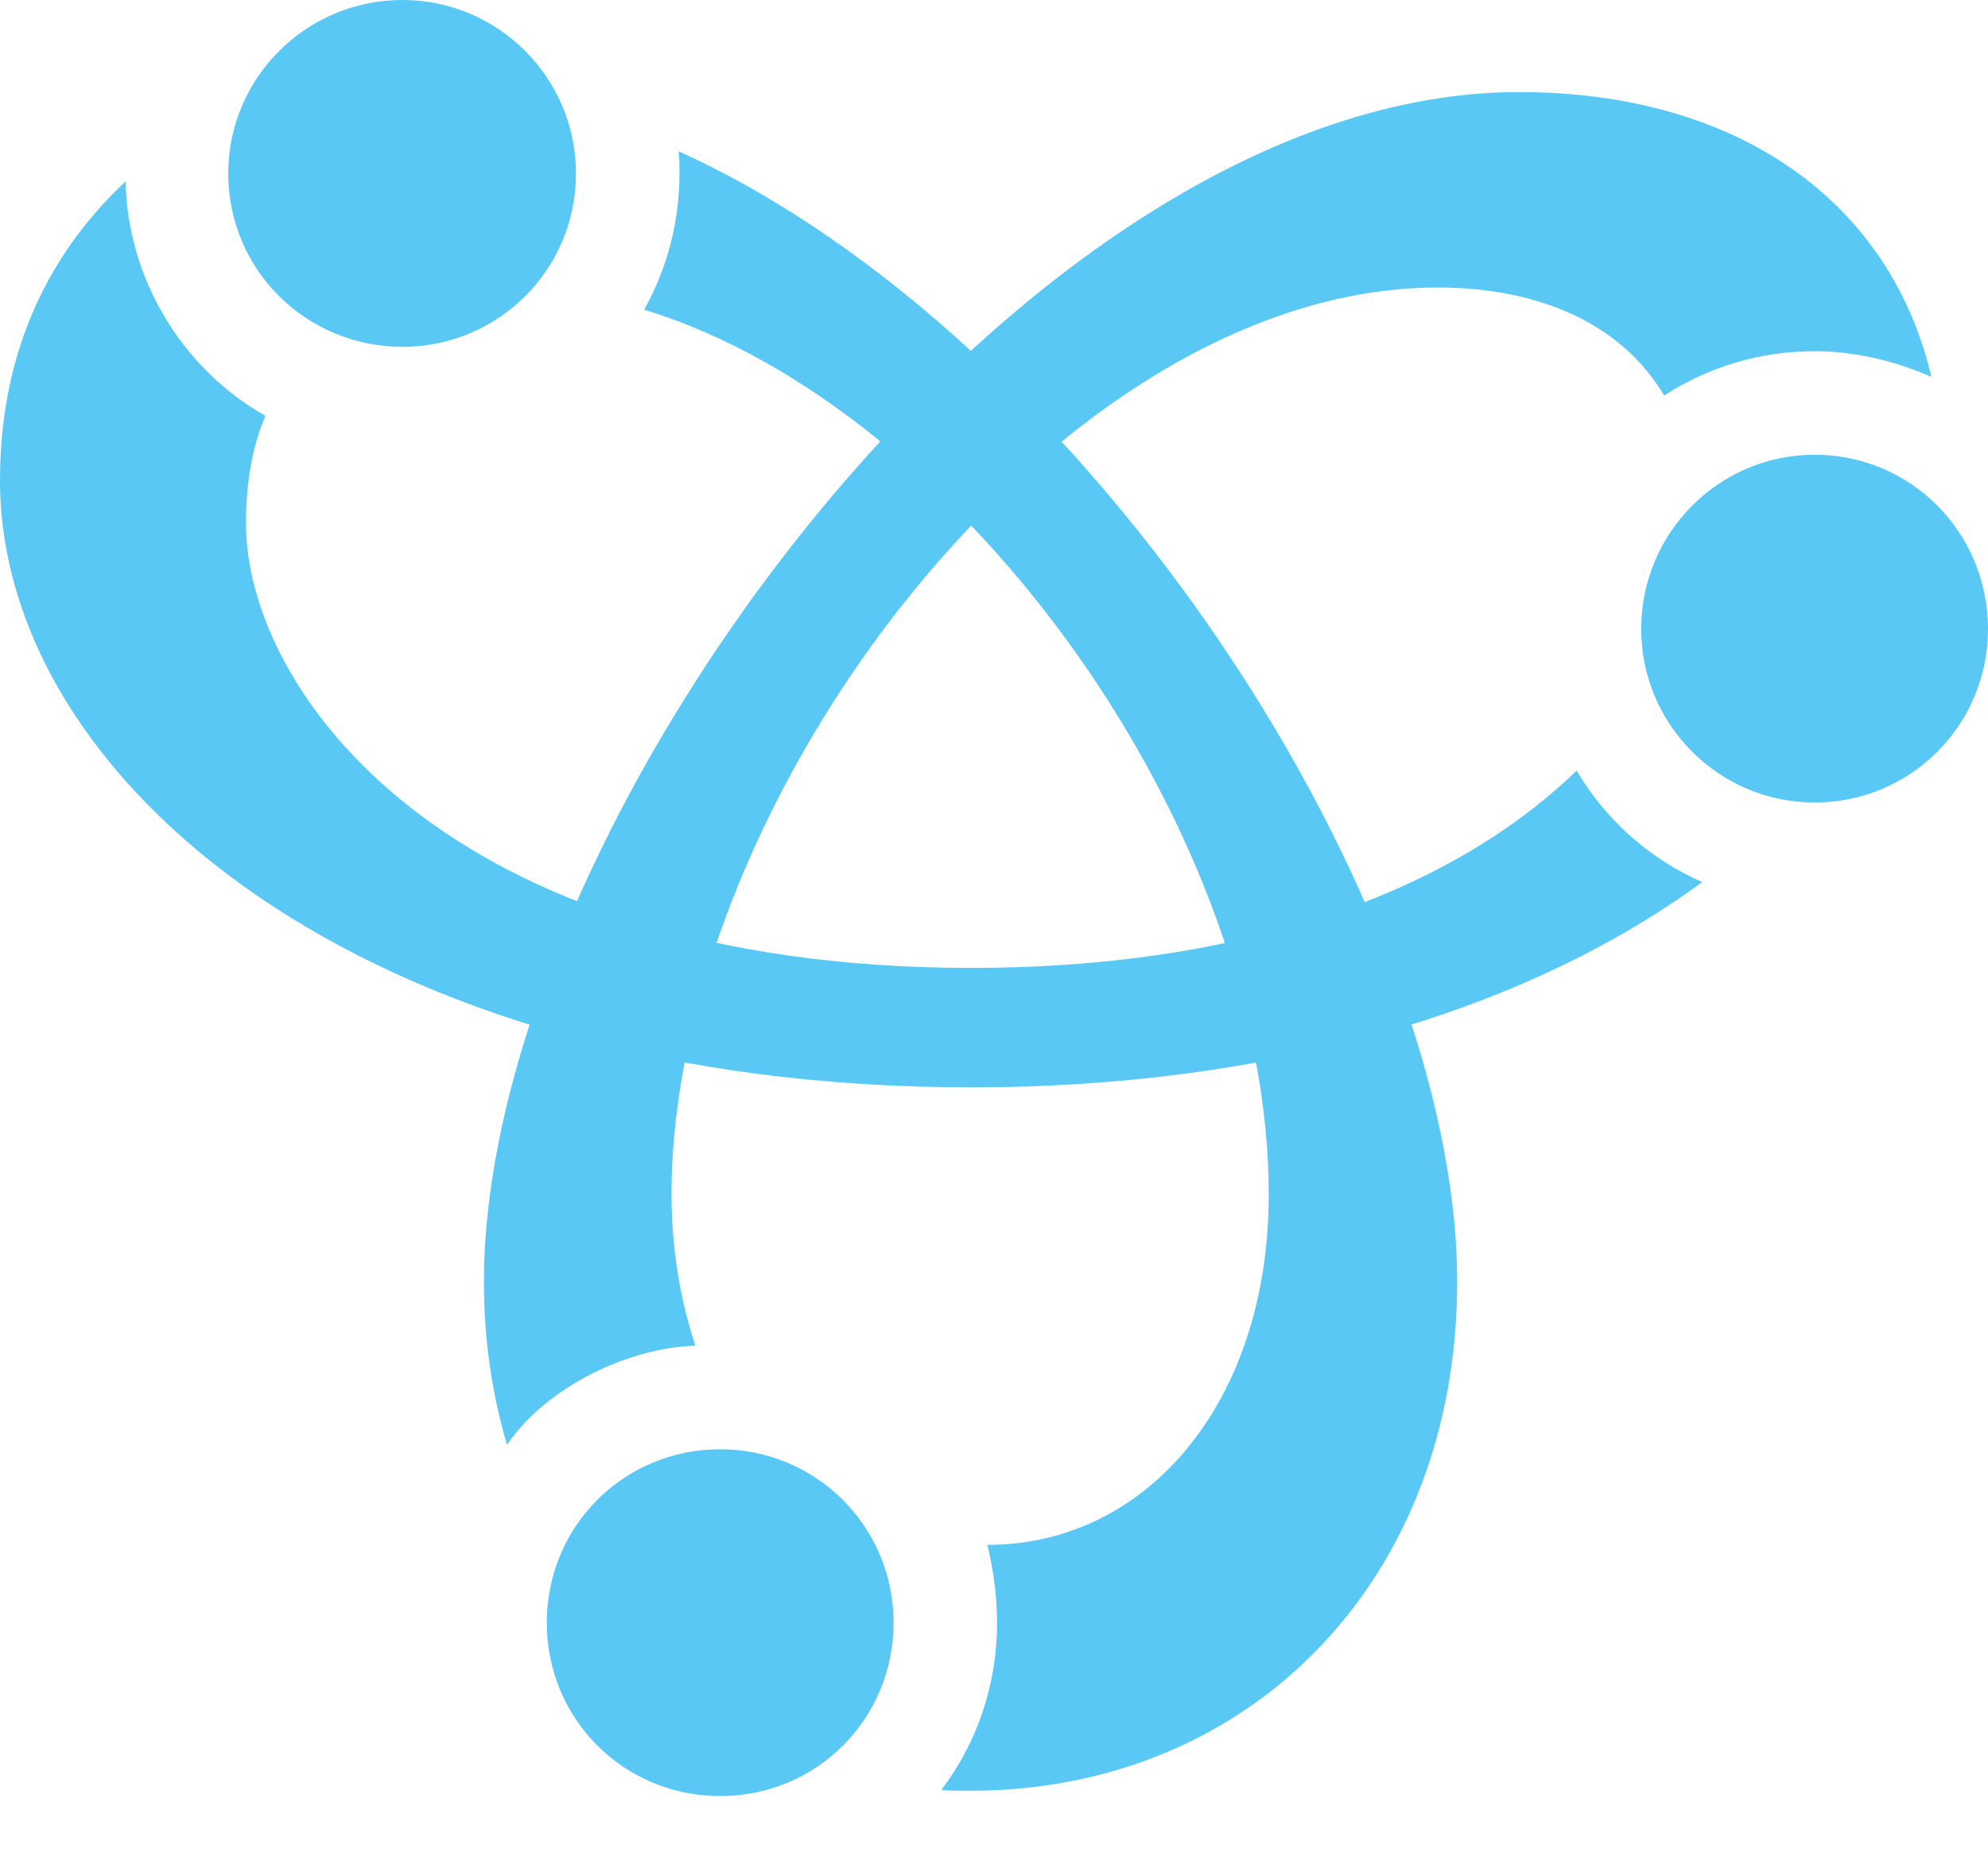 <?xml version="1.0" encoding="UTF-8"?>
<!--Generator: Apple Native CoreSVG 175.5-->
<!DOCTYPE svg
PUBLIC "-//W3C//DTD SVG 1.1//EN"
       "http://www.w3.org/Graphics/SVG/1.1/DTD/svg11.dtd">
<svg version="1.1" xmlns="http://www.w3.org/2000/svg" xmlns:xlink="http://www.w3.org/1999/xlink" width="27.429" height="25.769">
 <g>
  <rect height="25.769" opacity="0" width="27.429" x="0" y="0"/>
  <path d="M0 6.628C0 10.767 5.029 15.002 13.403 15.002C17.419 15.002 20.984 14.002 23.486 12.17C22.766 11.853 22.156 11.316 21.753 10.632C19.922 12.402 16.992 13.354 13.403 13.354C6.128 13.354 3.394 9.509 3.394 7.227C3.394 6.665 3.479 6.165 3.662 5.737C2.515 5.09 1.758 3.845 1.733 2.502C0.586 3.577 0 4.968 0 6.628ZM20.105 17.688C20.105 12.476 15.027 4.651 9.363 2.087C9.375 2.197 9.375 2.295 9.375 2.393C9.375 3.064 9.204 3.711 8.887 4.272C13.318 5.627 17.505 11.523 17.505 16.48C17.505 19.336 15.832 21.314 13.623 21.314C13.709 21.668 13.757 22.034 13.757 22.388C13.757 23.23 13.489 24.036 12.988 24.695C13.098 24.707 13.245 24.707 13.379 24.707C17.285 24.707 20.105 21.765 20.105 17.688ZM20.959 1.27C14.123 1.27 6.677 11.389 6.677 17.688C6.677 18.433 6.775 19.189 6.995 19.934C7.556 19.116 8.691 18.591 9.595 18.567C9.387 17.944 9.265 17.224 9.265 16.48C9.265 11.035 14.587 3.967 19.836 3.967C21.277 3.967 22.388 4.492 22.961 5.457C23.584 5.054 24.292 4.846 25.037 4.846C25.598 4.846 26.148 4.98 26.648 5.2C26.074 2.759 23.95 1.27 20.959 1.27ZM5.554 4.785C6.873 4.785 7.947 3.723 7.947 2.393C7.947 1.074 6.873 0 5.554 0C4.224 0 3.149 1.074 3.149 2.393C3.149 3.723 4.224 4.785 5.554 4.785ZM25.037 11.072C26.367 11.072 27.429 9.998 27.429 8.679C27.429 7.349 26.367 6.274 25.037 6.274C23.718 6.274 22.644 7.349 22.644 8.679C22.644 9.998 23.718 11.072 25.037 11.072ZM9.937 24.78C11.267 24.78 12.329 23.718 12.329 22.388C12.329 21.057 11.255 19.995 9.937 19.995C8.606 19.995 7.544 21.057 7.544 22.388C7.544 23.718 8.606 24.78 9.937 24.78Z" fill="#5ac8f5"/>
 </g>
</svg>
